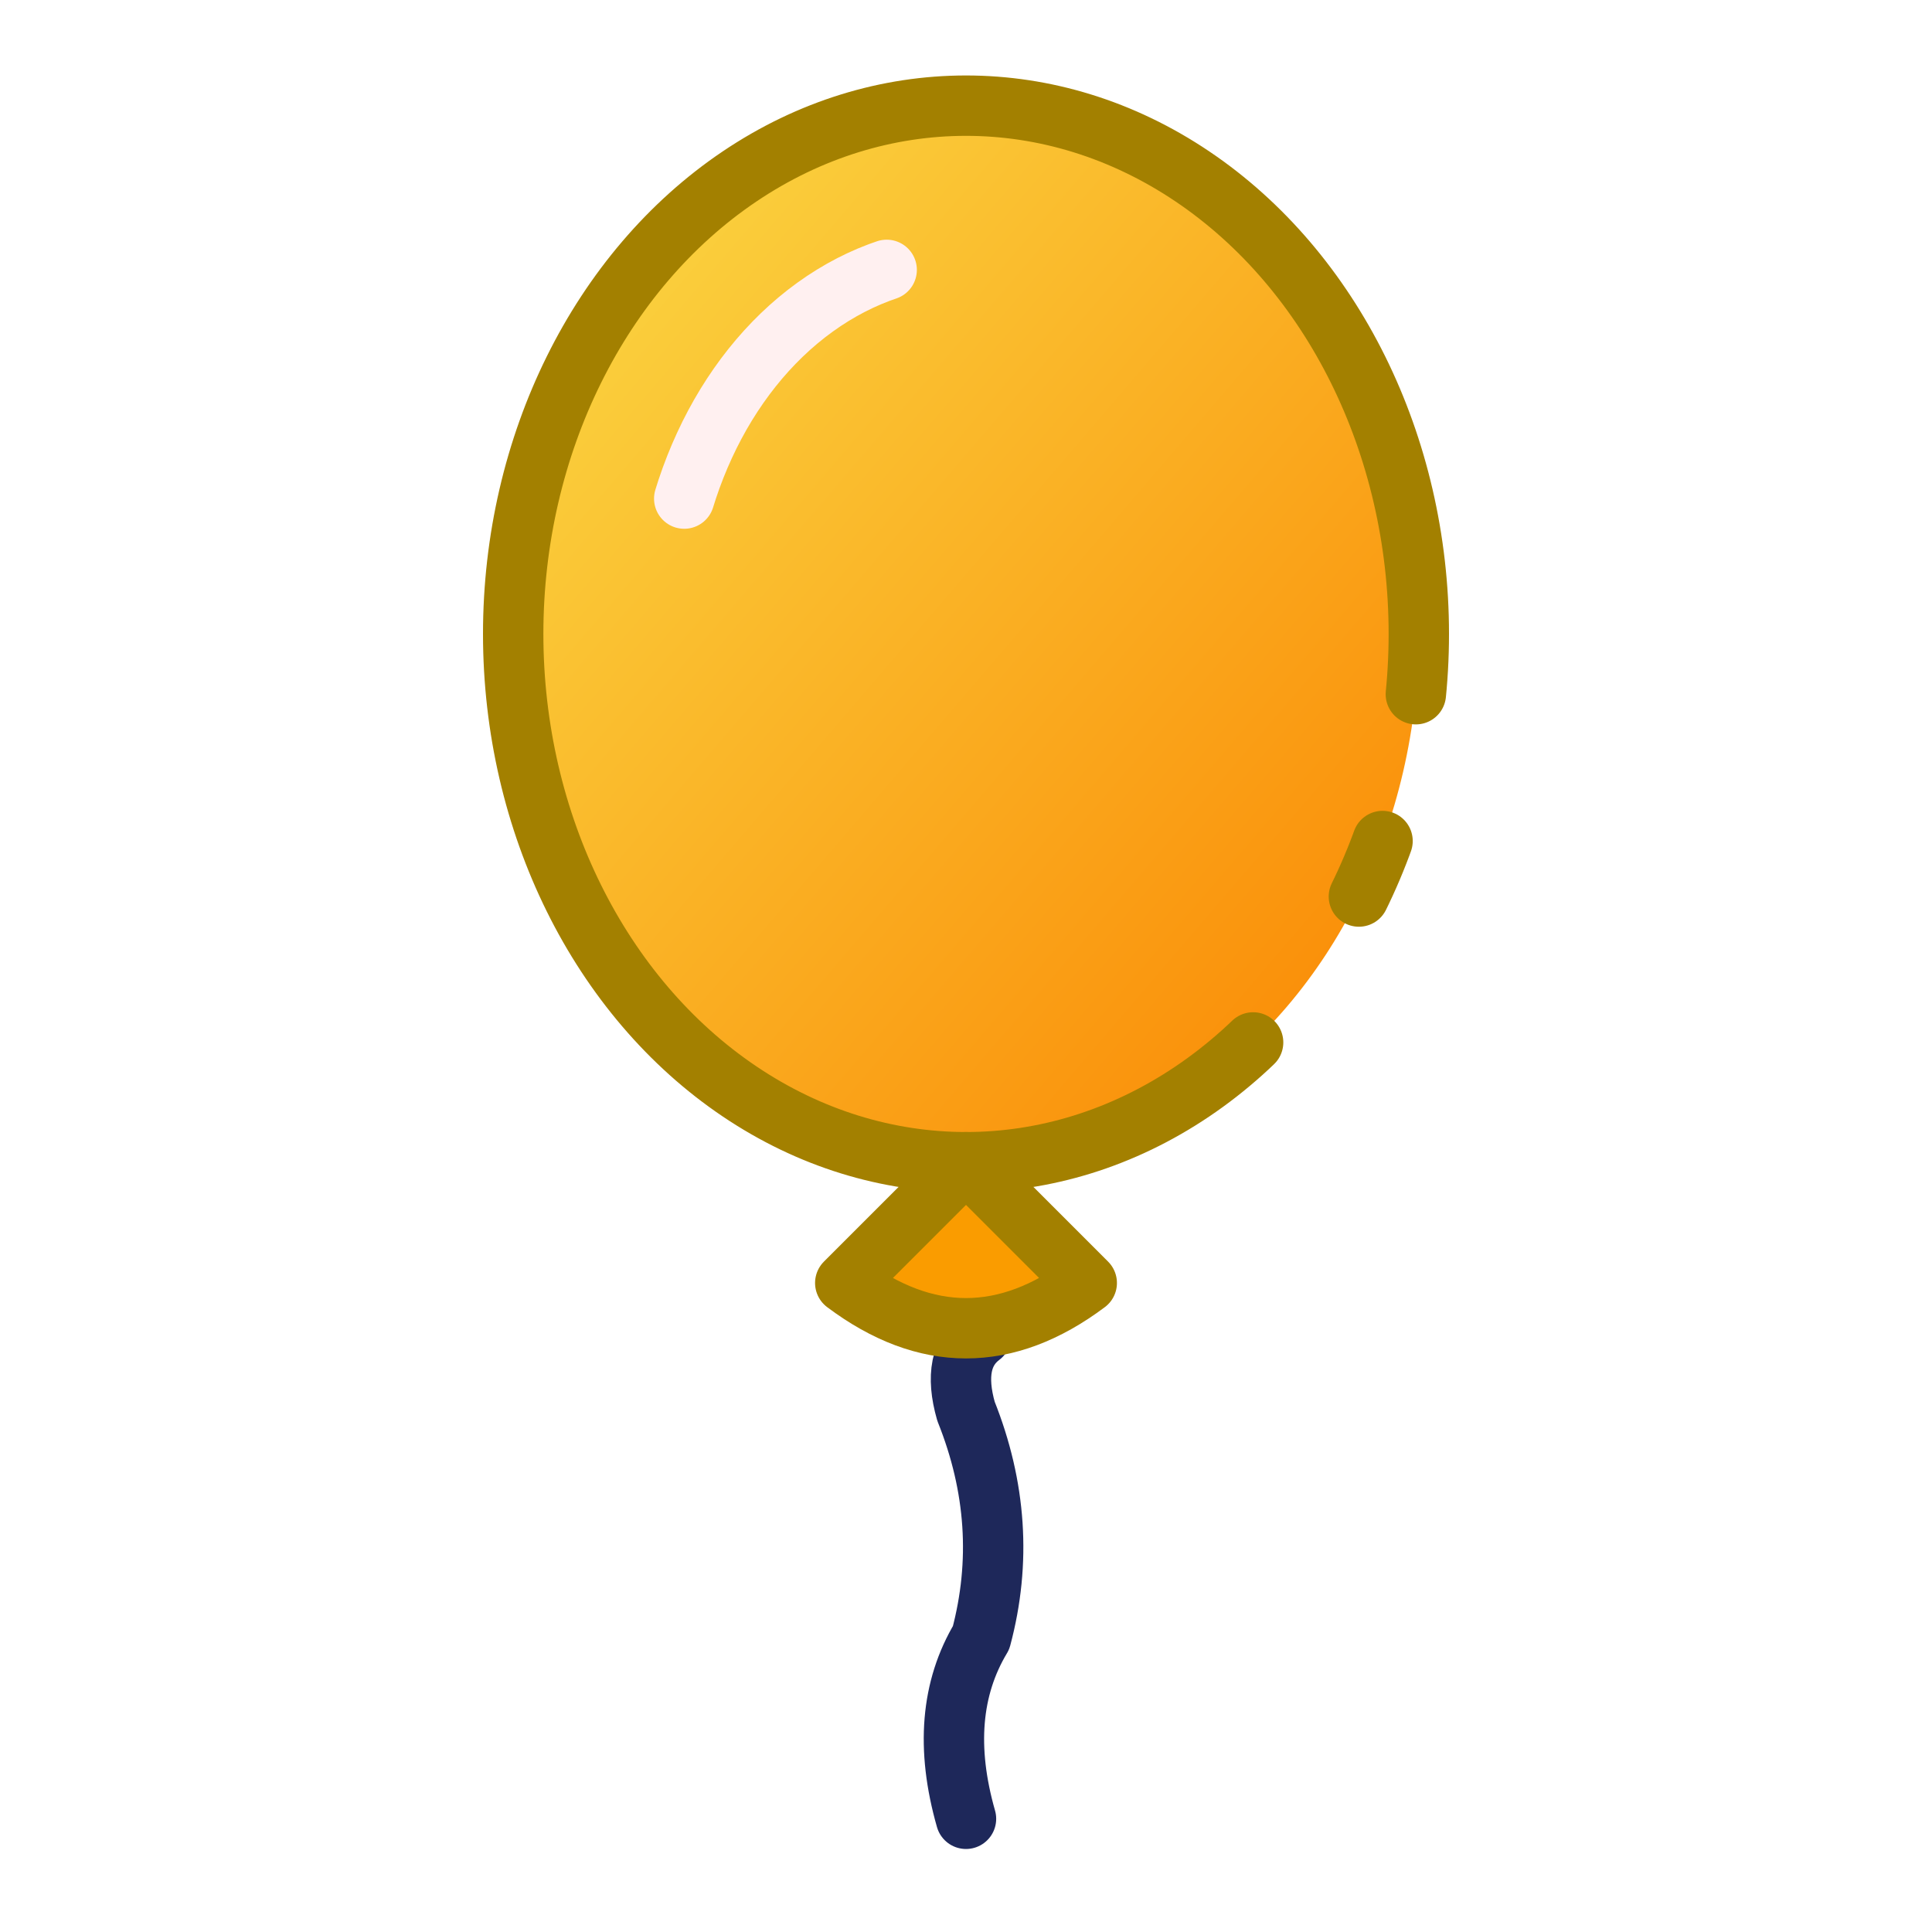 <svg width="128px" height="128px" xmlns="http://www.w3.org/2000/svg" version="1.1"
    xmlns:xlink="http://www.w3.org/1999/xlink">
    <!-- Balloon -->
    <defs>
        <linearGradient id="balloonGradient" x1="0%" y1="0%" x2="100%" y2="100%">
            <stop offset="0%" style="stop-color:rgb(250, 220, 71);stop-opacity:1" />
            <stop offset="100%" style="stop-color:rgb(250,132,0);stop-opacity:1" />
        </linearGradient>
    </defs>
    <ellipse
        cx="64"
        cy="42"
        rx="30"
        ry="35"
        fill="url(#balloonGradient)"
        stroke="rgb(163, 128, 0)"
        stroke-width="4px"
        stroke-dasharray="4 10 4 12 200"
        stroke-dashoffset="0"
        stroke-linecap="round"
    />
    <!-- Balloon shine reflextion -->
    <ellipse
        cx="64"
        cy="42"
        rx="20"
        ry="25"
        fill="none"
        stroke="rgb(255, 240, 240)"
        stroke-width="4px"
        stroke-dasharray="21 100"
        stroke-dashoffset="41"
        stroke-linecap="round"
    />
    <!-- String -->
    <path
        d="M 64 88.5 m 1 0 q -2 1.5 -1 5 q 3 7.5 1 15 q -3 5 -1 12"
        stroke="rgb(30, 40, 90)"
        fill="none"
        stroke-width="4px"
        stroke-linejoin="round"
        stroke-linecap="round"
    />
    <!-- Knot -->
    <path
        d="M 64 77 l -8 8 q 8 6 16 0 Z"
        fill="rgb(250,156,0)"
        stroke="rgb(163, 128, 0)"
        stroke-width="4px"
        stroke-linejoin="round"
    />
</svg>